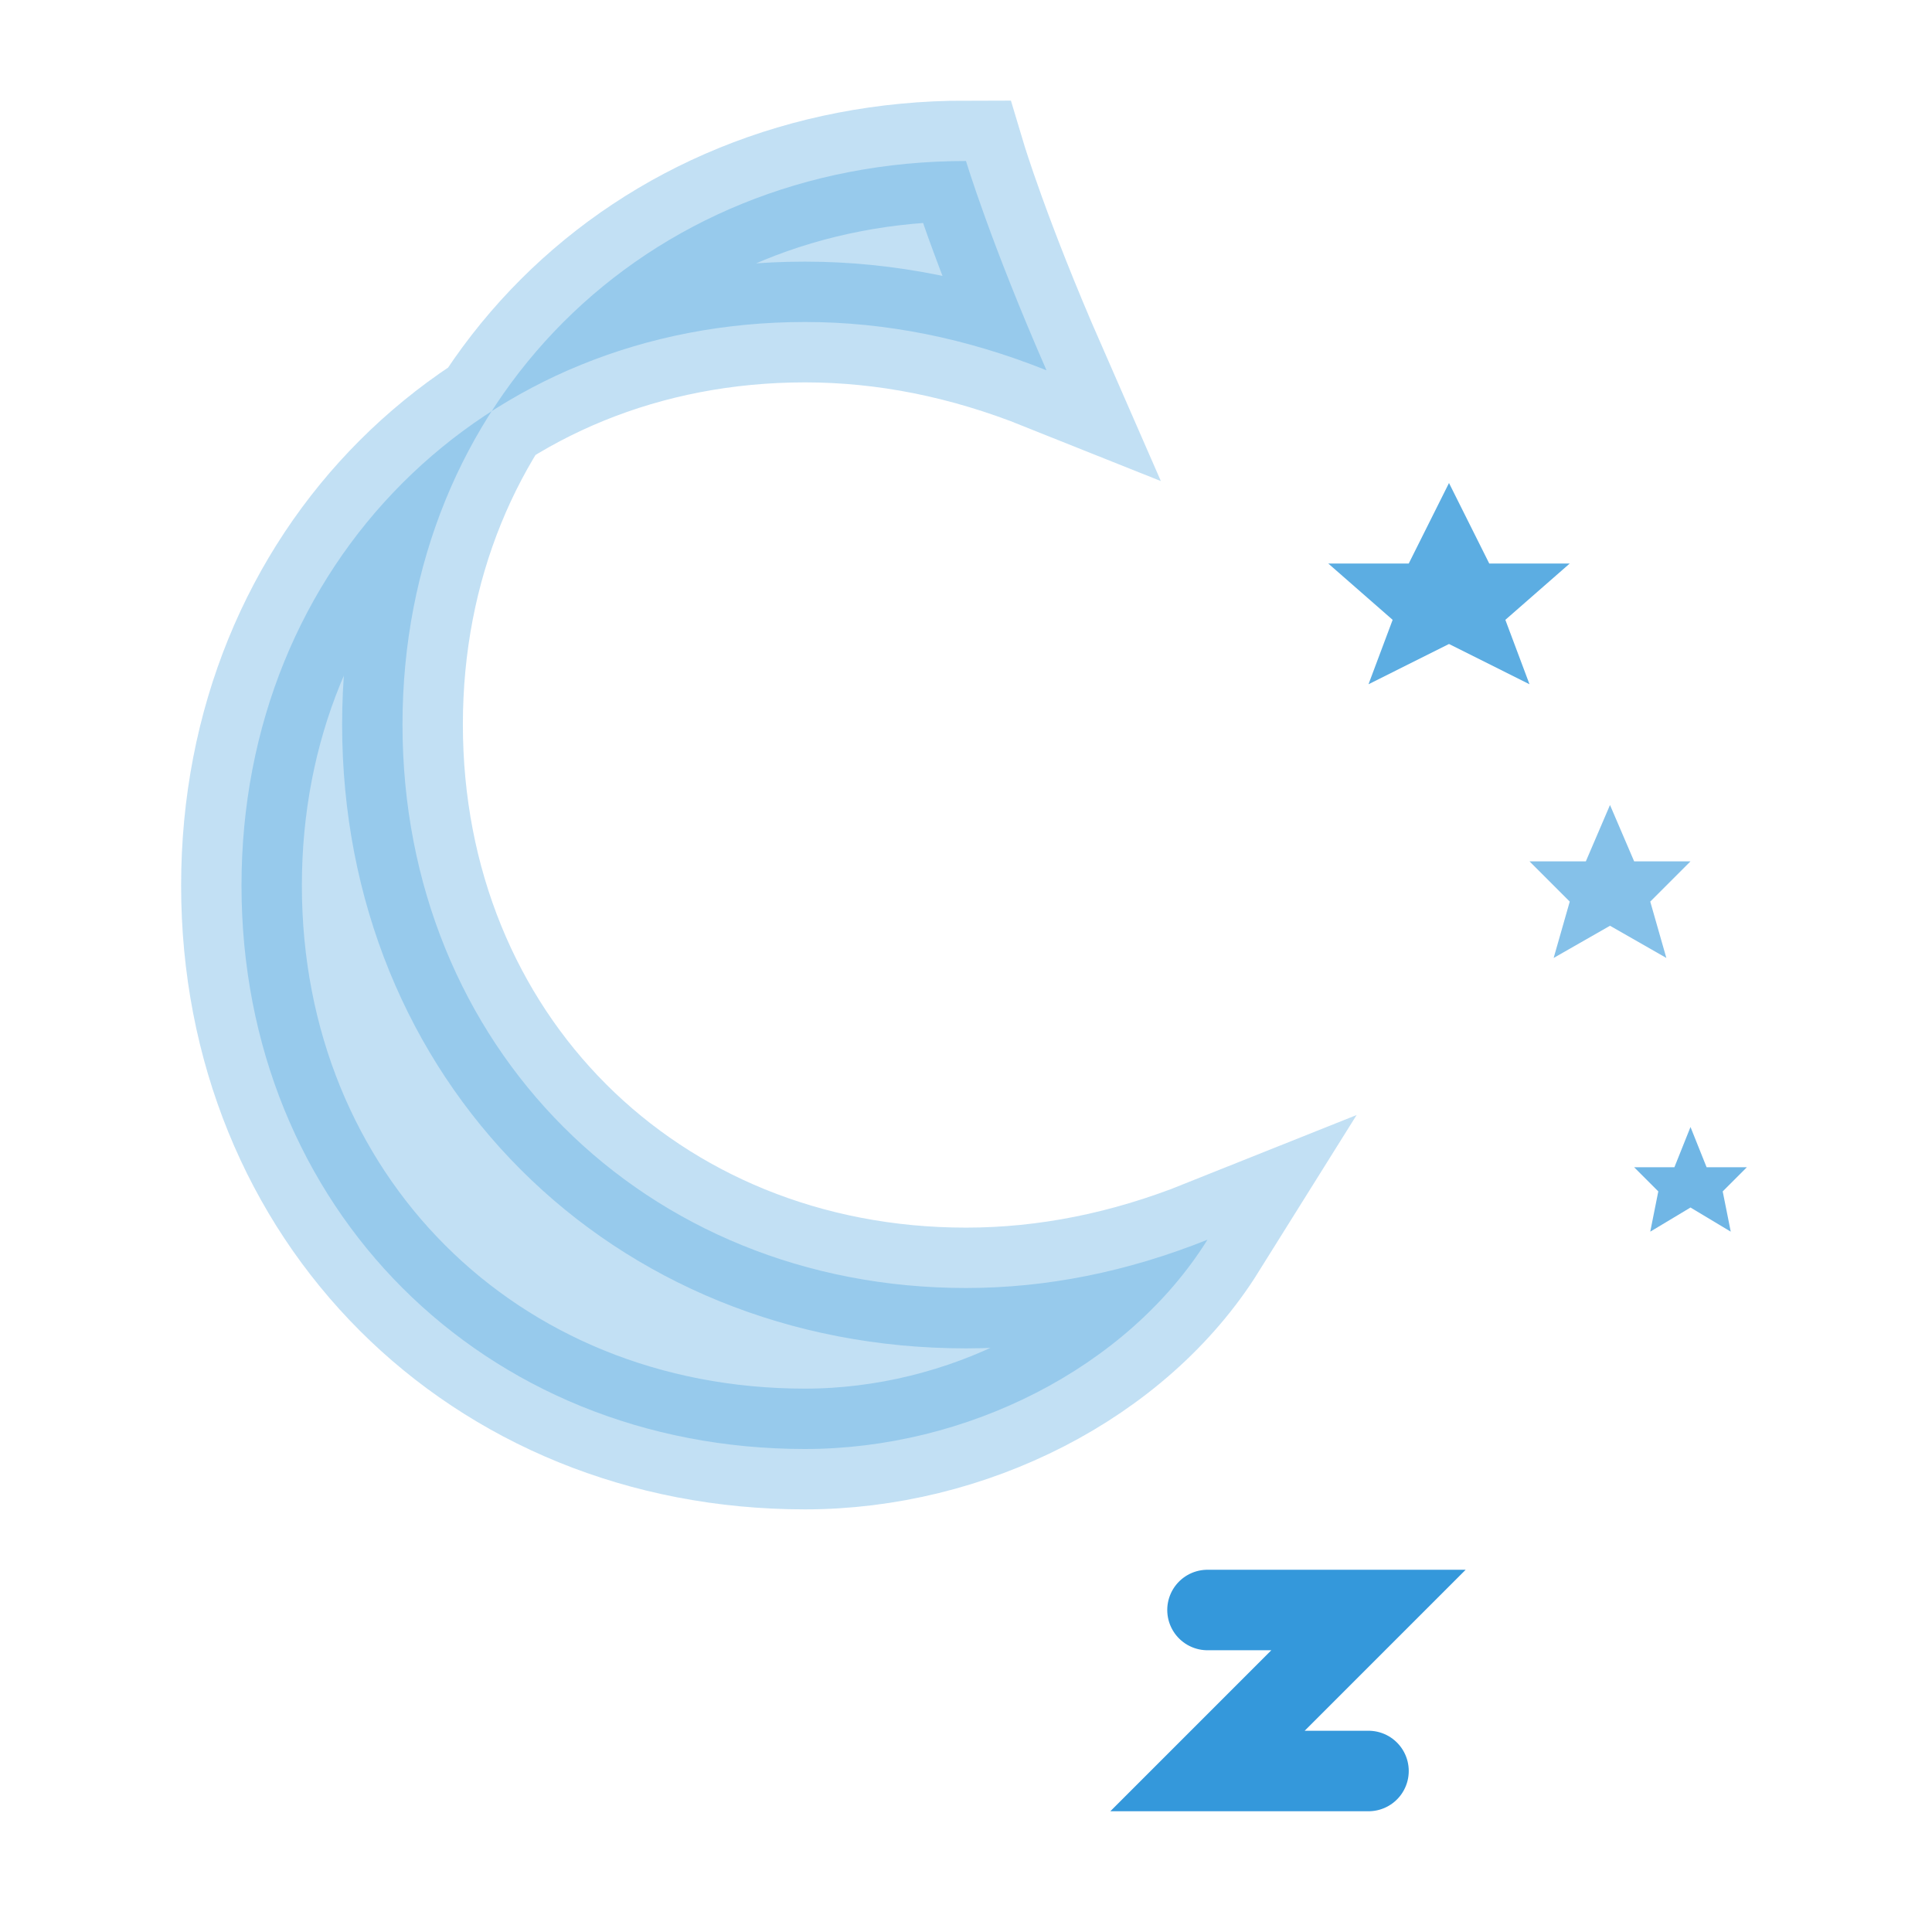 <svg width="24" height="24" viewBox="0 0 24 24" fill="none" xmlns="http://www.w3.org/2000/svg">
  <!-- Moon -->
  <path d="M12 2C8 2 5 5 5 9C5 13 8 16 12 16C13 16 14 15.8 15 15.4C14 17 12 18 10 18C6 18 3 15 3 11C3 7 6 4 10 4C11 4 12 4.2 13 4.6C12.3 3 12 2 12 2Z" stroke="#3498db" stroke-width="1.5" fill="#3498db" opacity="0.3"/>
  <!-- Stars -->
  <path d="M18 6L18.5 7L19.5 7L18.7 7.7L19 8.5L18 8L17 8.5L17.3 7.7L16.5 7L17.5 7L18 6Z" fill="#3498db" opacity="0.8"/>
  <path d="M20 10L20.3 10.7L21 10.7L20.5 11.2L20.7 11.9L20 11.5L19.3 11.9L19.5 11.2L19 10.7L19.7 10.7L20 10Z" fill="#3498db" opacity="0.6"/>
  <path d="M21 14L21.2 14.5L21.7 14.5L21.4 14.8L21.5 15.3L21 15L20.5 15.3L20.6 14.8L20.3 14.5L20.8 14.5L21 14Z" fill="#3498db" opacity="0.7"/>
  <!-- Sleep ZZZ -->
  <path d="M15 20L17 20L15 22L17 22" stroke="#3498db" stroke-width="1" stroke-linecap="round"/>
</svg>
